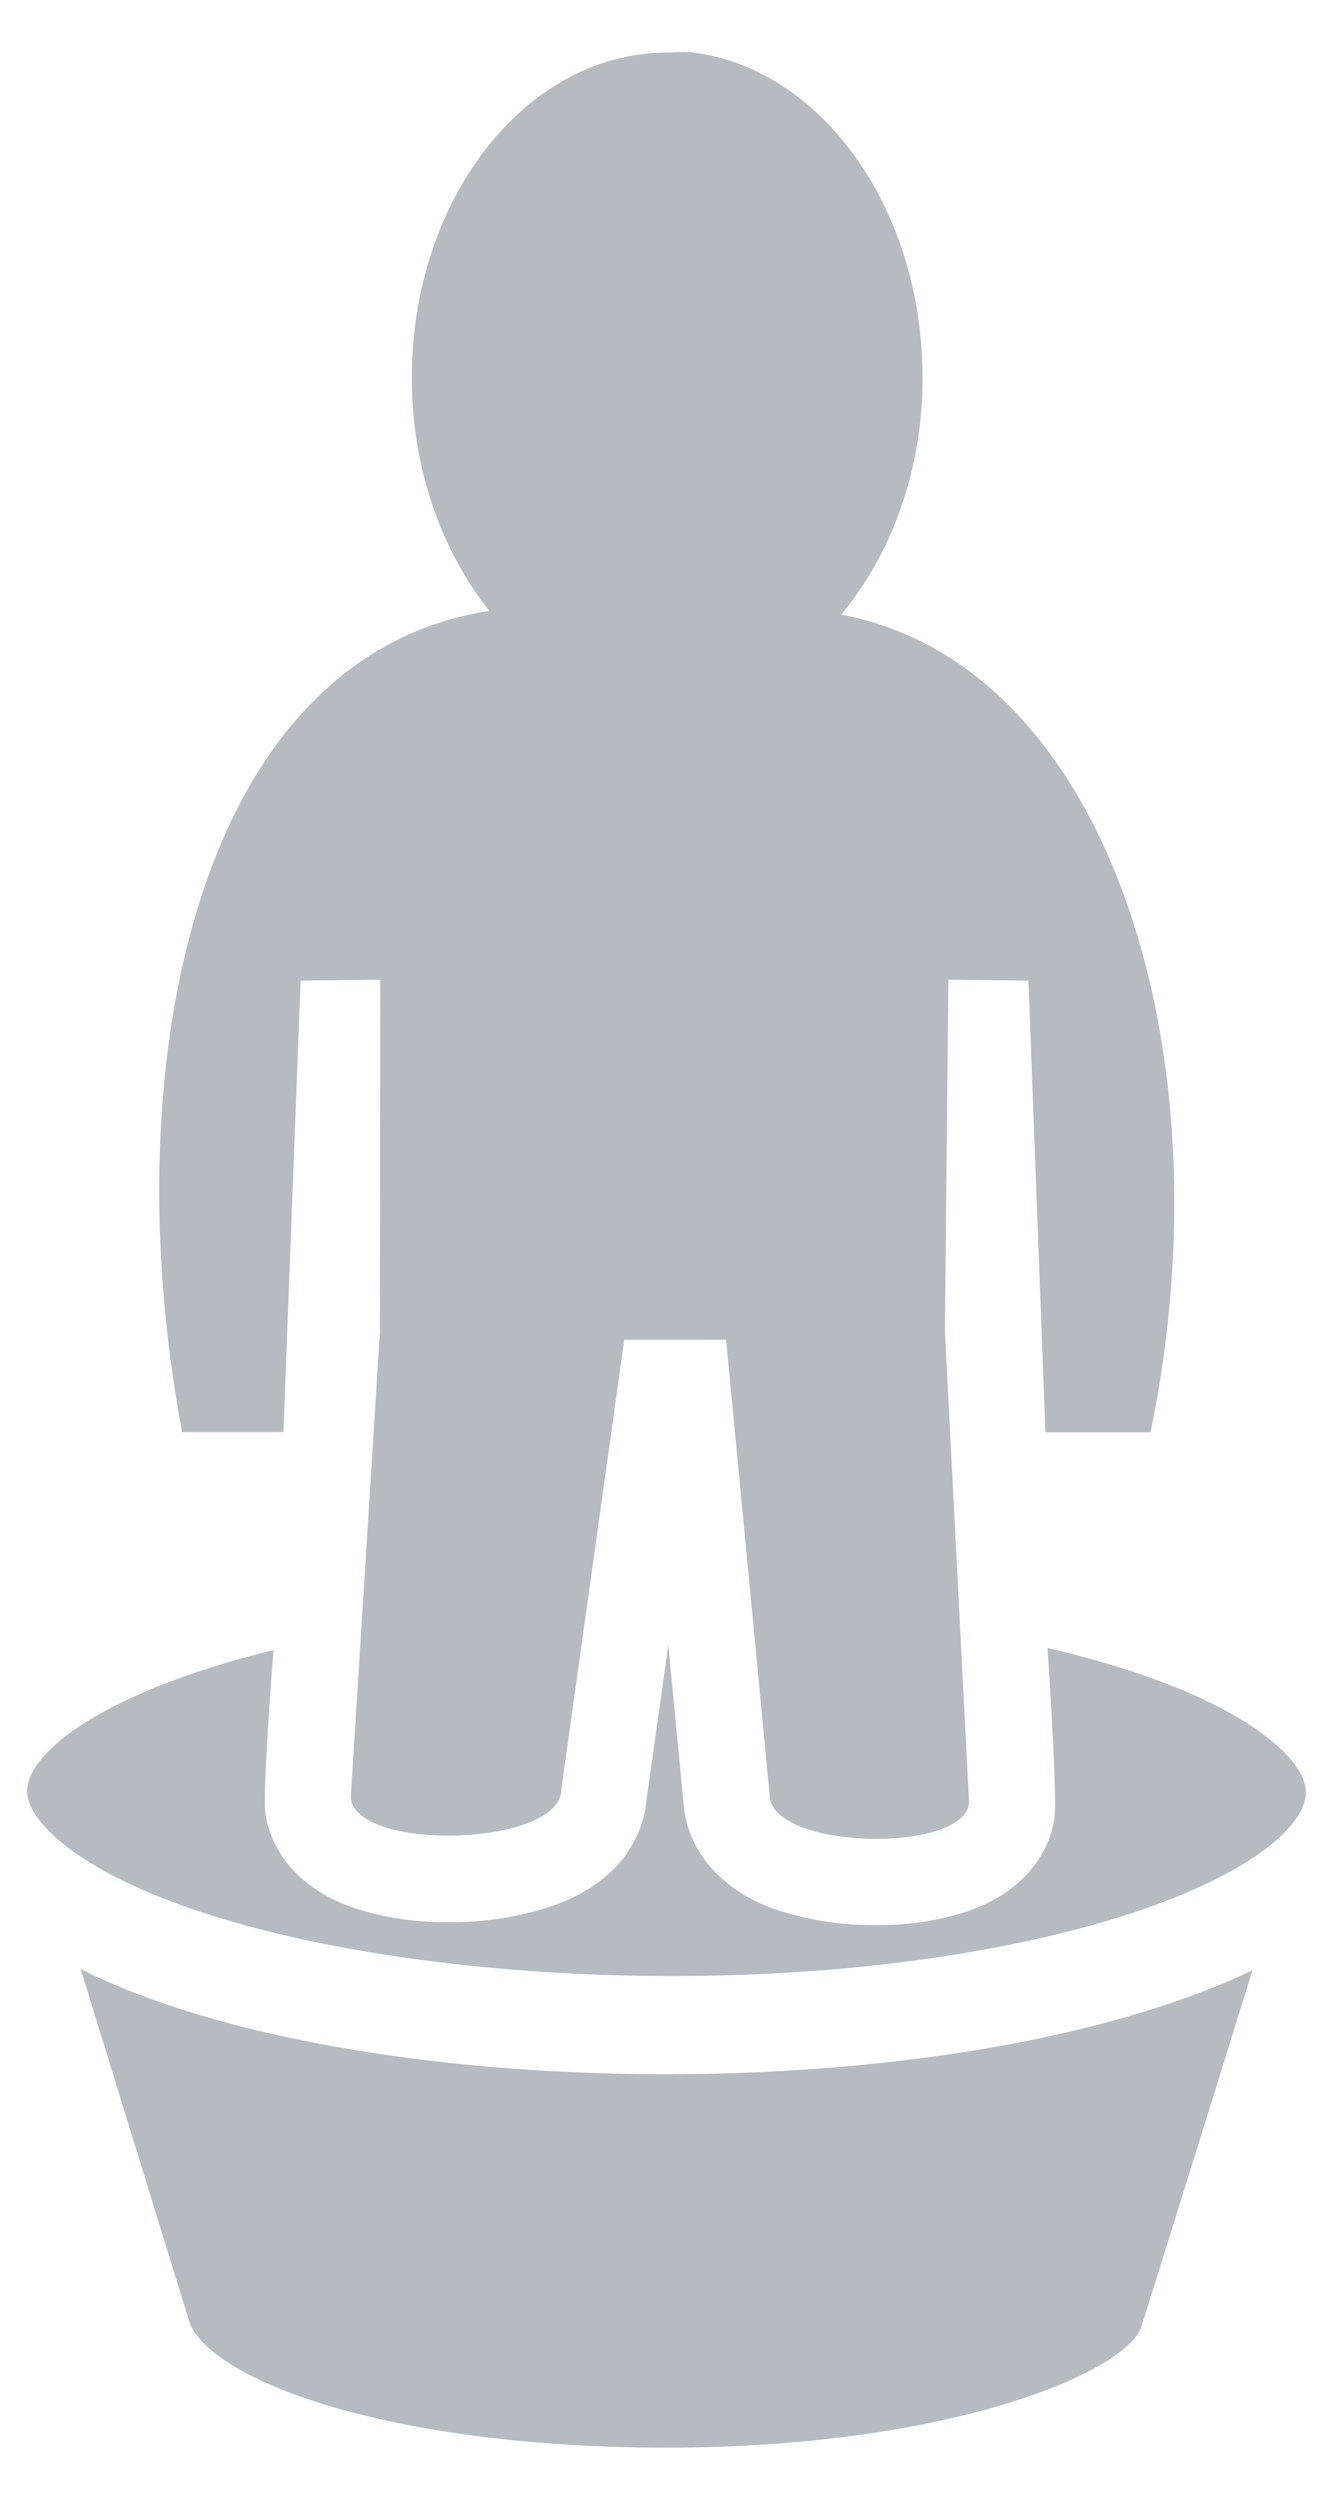 <svg width="16" height="30" viewBox="0 0 16 30" fill="none" xmlns="http://www.w3.org/2000/svg">
<path d="M13.81 17.189H12.548L12.344 11.768L11.383 11.758L11.342 15.981L11.632 21.636C11.606 21.926 11.074 22.069 10.52 22.069C9.897 22.069 9.242 21.89 9.238 21.542L8.715 16.078H7.493L6.738 21.473C6.738 21.84 6.042 22.03 5.38 22.03C4.798 22.03 4.237 21.881 4.21 21.574L4.56 15.982L4.564 11.758L3.608 11.768L3.402 17.188H2.186C1.352 12.756 2.368 7.875 5.874 7.331C5.307 6.62 4.943 5.633 4.943 4.539C4.943 2.377 6.319 0.631 8.009 0.631C8.068 0.631 8.129 0.626 8.189 0.625H8.249C8.274 0.625 8.3 0.627 8.326 0.631C9.869 0.832 11.074 2.512 11.074 4.538C11.074 5.661 10.69 6.662 10.097 7.376C13.308 7.981 14.755 12.637 13.81 17.188L13.81 17.189ZM15.111 20.777C14.529 20.364 13.639 20.026 12.573 19.778C12.573 19.778 12.674 21.242 12.663 21.73C12.657 21.992 12.489 22.635 11.616 22.938C11.261 23.053 10.89 23.108 10.517 23.104C10.1 23.109 9.684 23.043 9.289 22.91C8.637 22.672 8.234 22.191 8.202 21.617L8.022 19.742L7.763 21.58C7.736 21.913 7.557 22.536 6.657 22.865C6.246 23.005 5.814 23.074 5.379 23.069C4.994 23.073 4.61 23.016 4.243 22.897C3.353 22.586 3.183 21.936 3.179 21.669C3.171 21.202 3.283 19.803 3.283 19.803C1.416 20.261 0.449 20.92 0.335 21.412C0.262 21.729 0.653 22.058 0.893 22.23C2.727 23.527 7.578 24.087 11.486 23.454C14.162 23.02 15.528 22.188 15.664 21.597C15.742 21.278 15.35 20.948 15.11 20.777L15.111 20.777ZM2.28 27.888C2.583 28.593 4.728 29.375 8.001 29.375C11.363 29.375 13.477 28.486 13.694 27.939C13.987 27.015 14.749 24.561 15.033 23.647C11.461 25.344 4.254 25.279 0.969 23.632C1.272 24.616 1.996 26.969 2.28 27.887V27.888Z" fill="#B5BBC0"/>
</svg>
